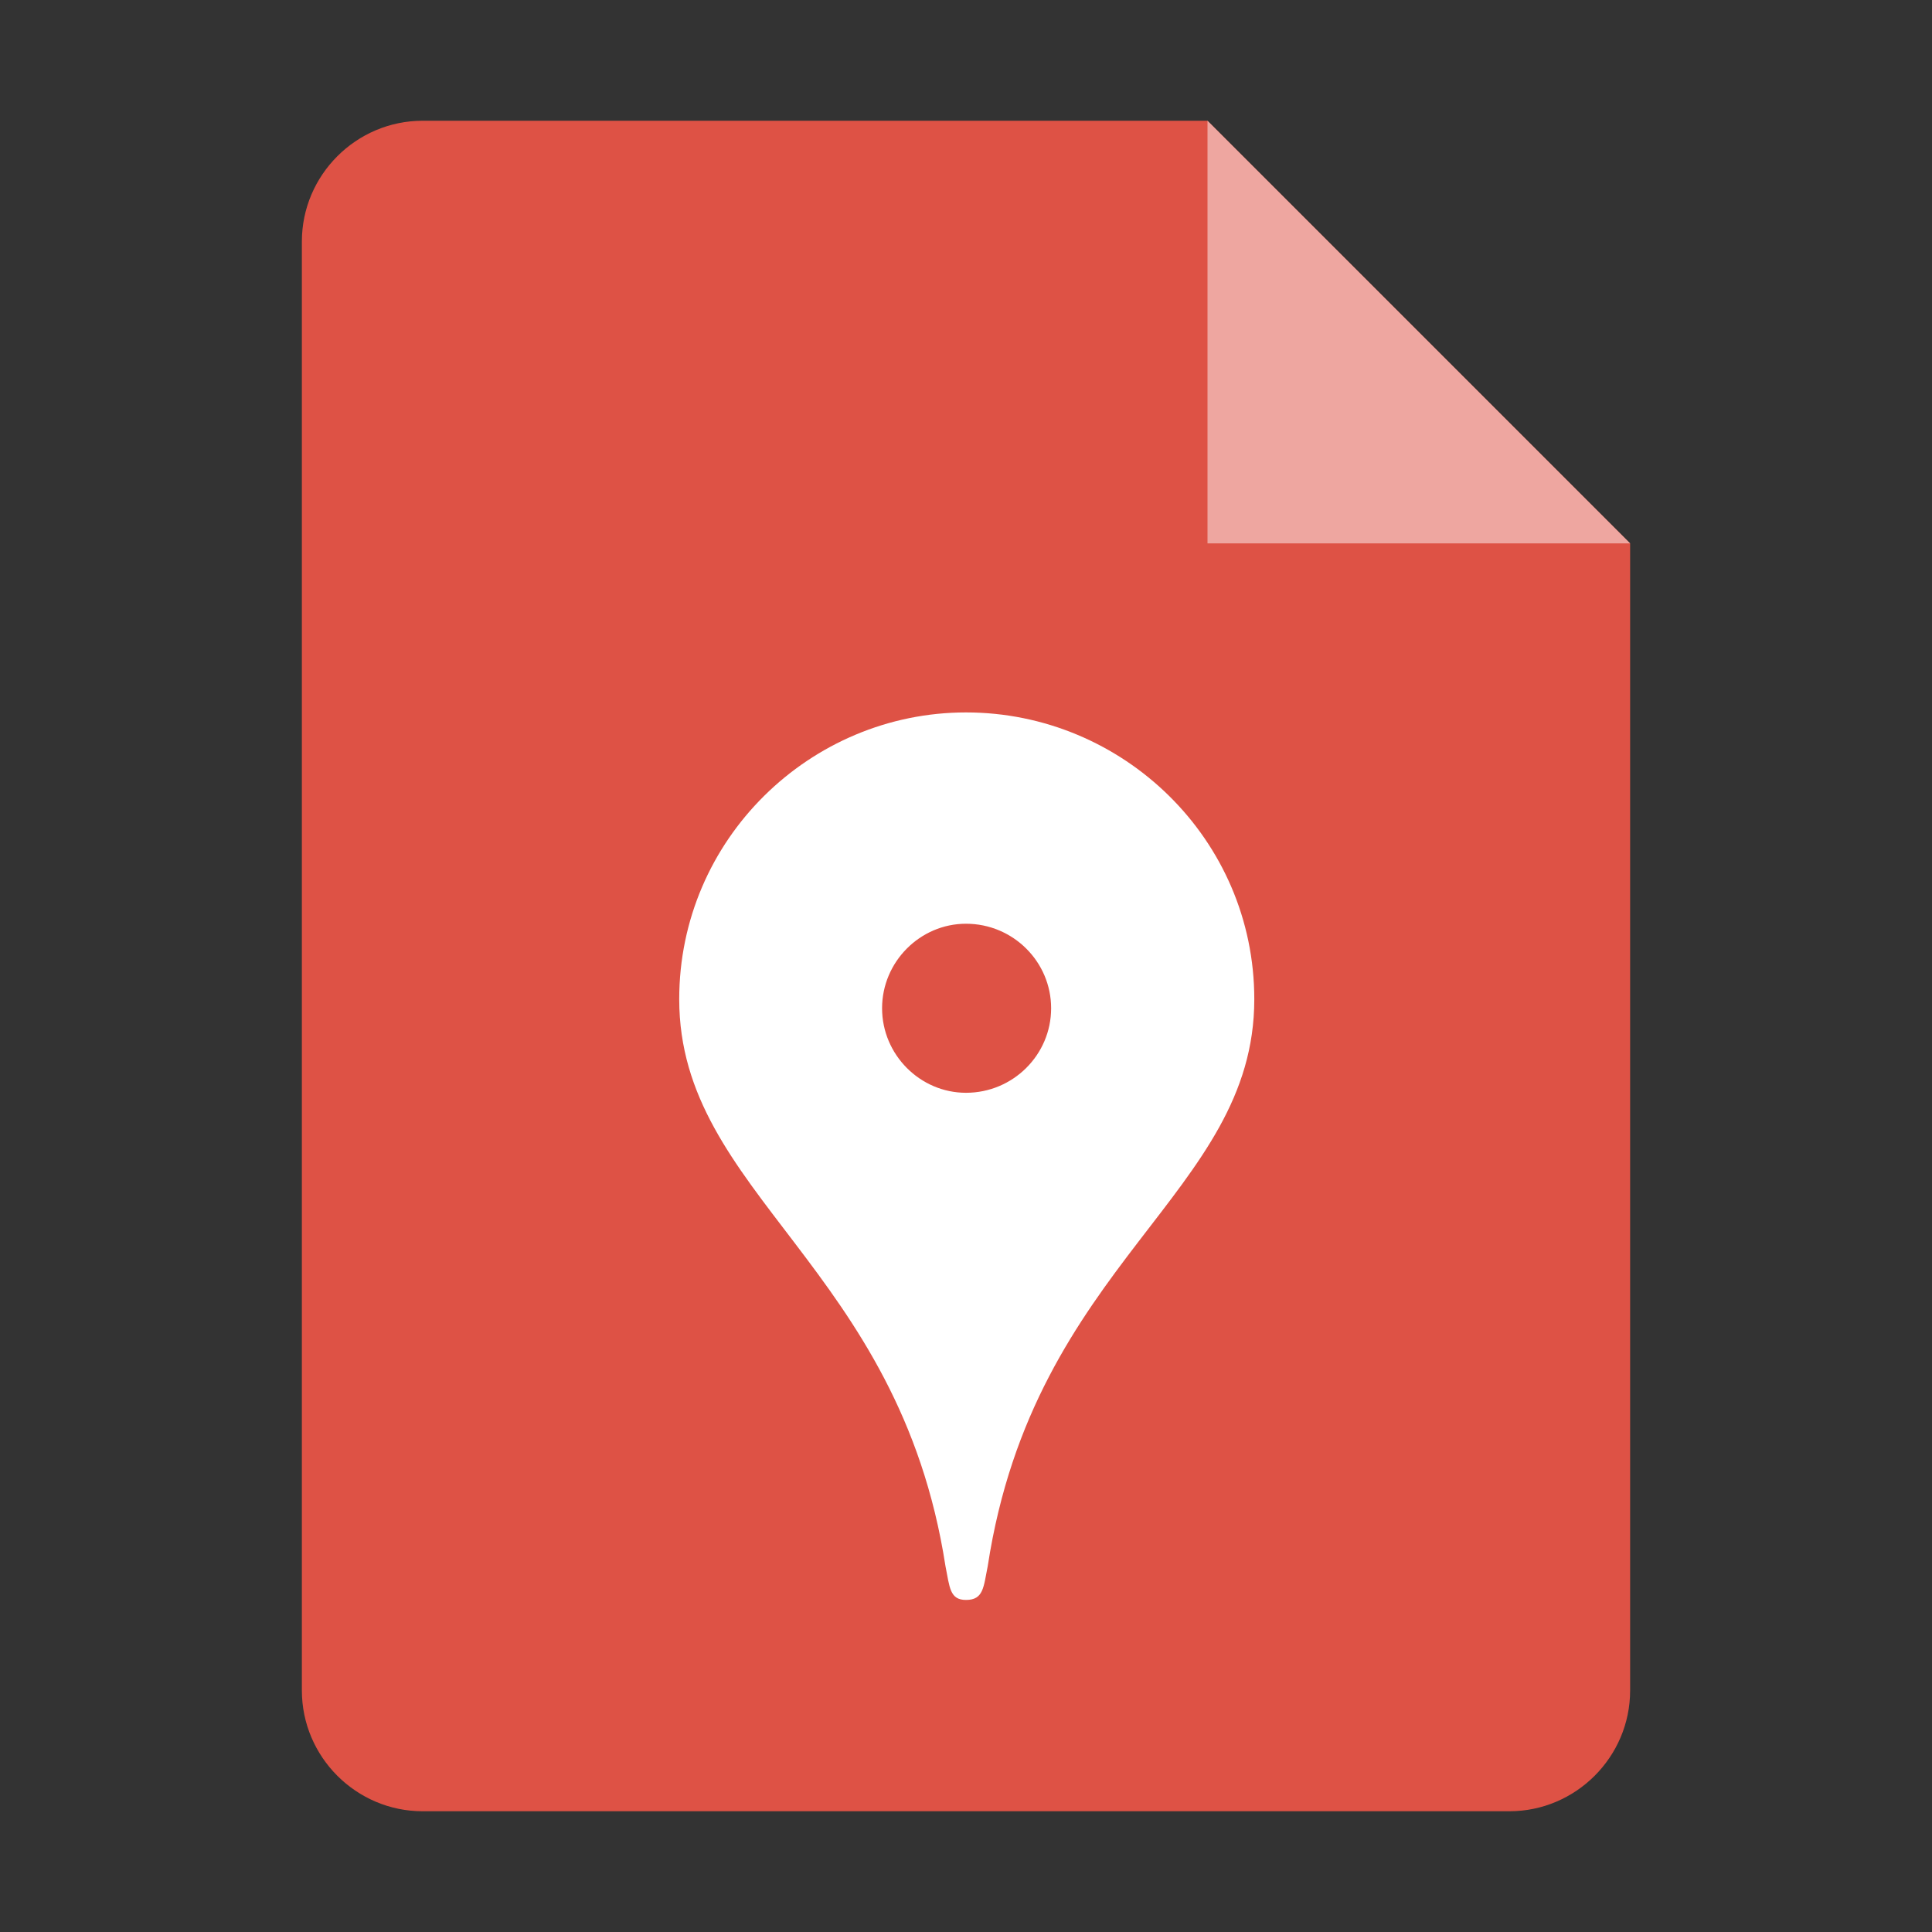 <?xml version="1.0" encoding="utf-8"?>
<svg width="128" height="128" viewBox="0 0 128 128" xmlns="http://www.w3.org/2000/svg">
<rect x="0" y="0" width="128" height="128" fill="#333333" stroke="none"/>
<path id="paper" d="M88 28L88 104C88 108.4 84.4 112 80 112L8 112C3.6 112 0 108.4 0 104L0 8C0 3.6 3.6 0 8 0L60 0Z" fill="#DE5245" transform="translate(20 8)"/>
<path id="corner" d="M0 0L28 28L0 28Z" fill="#EEA6A0" transform="translate(80 8)"/>
<path id="pin" d="M19 0C8.68 0 0 8.4 0 19C0 31.92 14.56 36.68 17.64 56.56C17.92 57.96 17.92 58.8 19 58.8C20.16 58.8 20.16 57.96 20.44 56.56C23.52 36.4 38.1 31.92 38.1 19C38.1 8.4 29.4 0 19 0L19 0ZM19 14C15.96 14 13.44 16.52 13.44 19.6C13.44 22.68 15.96 25.2 19 25.2C22.12 25.2 24.64 22.68 24.64 19.6C24.64 16.52 22.12 14 19 14L19 14Z" fill="#FFFFFF" fill-rule="evenodd" transform="translate(45 47.2)"/>
</svg>

